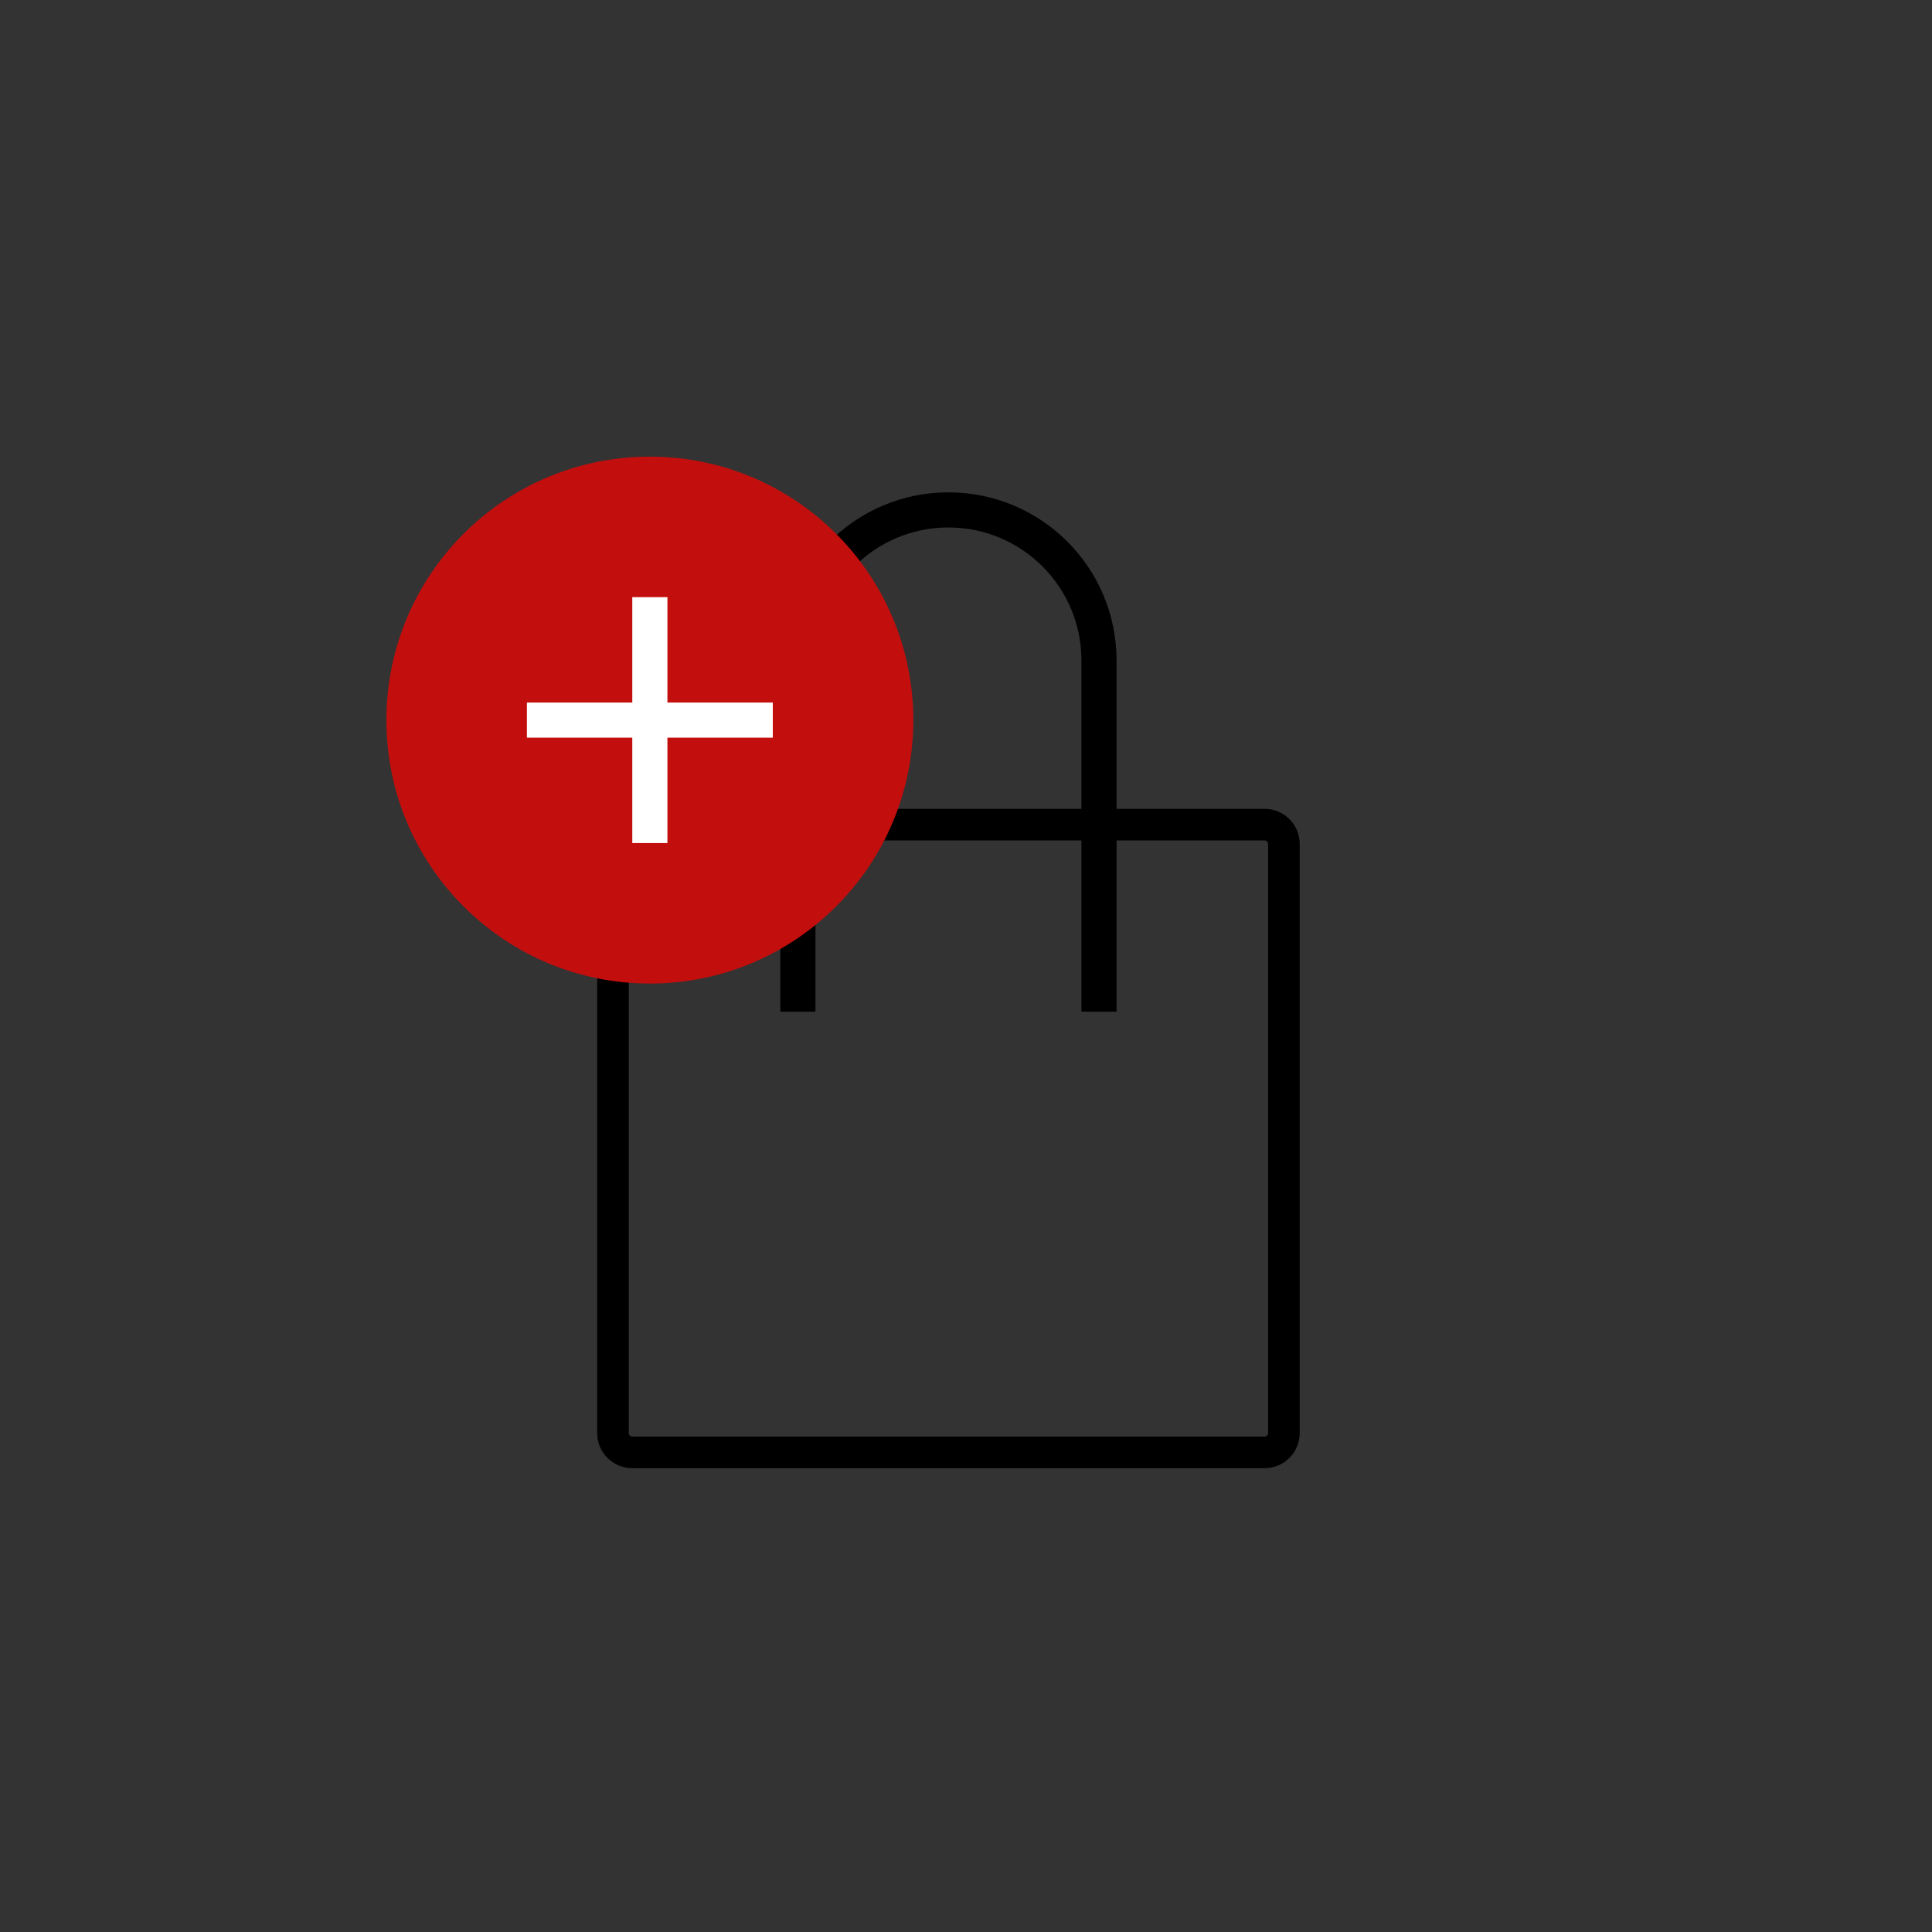 <svg width="55" height="55" viewBox="0 0 55 55" fill="none" xmlns="http://www.w3.org/2000/svg">
<rect x="0" y="0" width="55" height="55" fill="#333333" stroke="none"/>
<path fill-rule="evenodd" clip-rule="evenodd" d="M23.214 18.801C23.214 16.71 24.909 15.016 27 15.016C29.091 15.016 30.786 16.71 30.786 18.801V23.026H23.214V18.801ZM22.214 23.926V28.801H23.214V23.926H30.786V28.801H31.786V23.926H36C36.055 23.926 36.1 23.971 36.1 24.026V40.797C36.1 40.852 36.055 40.897 36 40.897H18C17.945 40.897 17.9 40.852 17.9 40.797V24.026C17.9 23.971 17.945 23.926 18 23.926H22.214ZM22.214 23.026V18.801C22.214 16.158 24.357 14.016 27 14.016C29.643 14.016 31.786 16.158 31.786 18.801V23.026H36C36.552 23.026 37 23.474 37 24.026V40.797C37 41.349 36.552 41.797 36 41.797H18C17.448 41.797 17 41.349 17 40.797V24.026C17 23.474 17.448 23.026 18 23.026H22.214Z" fill="black"/>
<circle cx="18.5" cy="20.5" r="7.5" fill="#C30E0E"/>
<path d="M18.5 17V20.5M18.5 24V20.5M18.5 20.5H22H15" stroke="white"/>
</svg>
